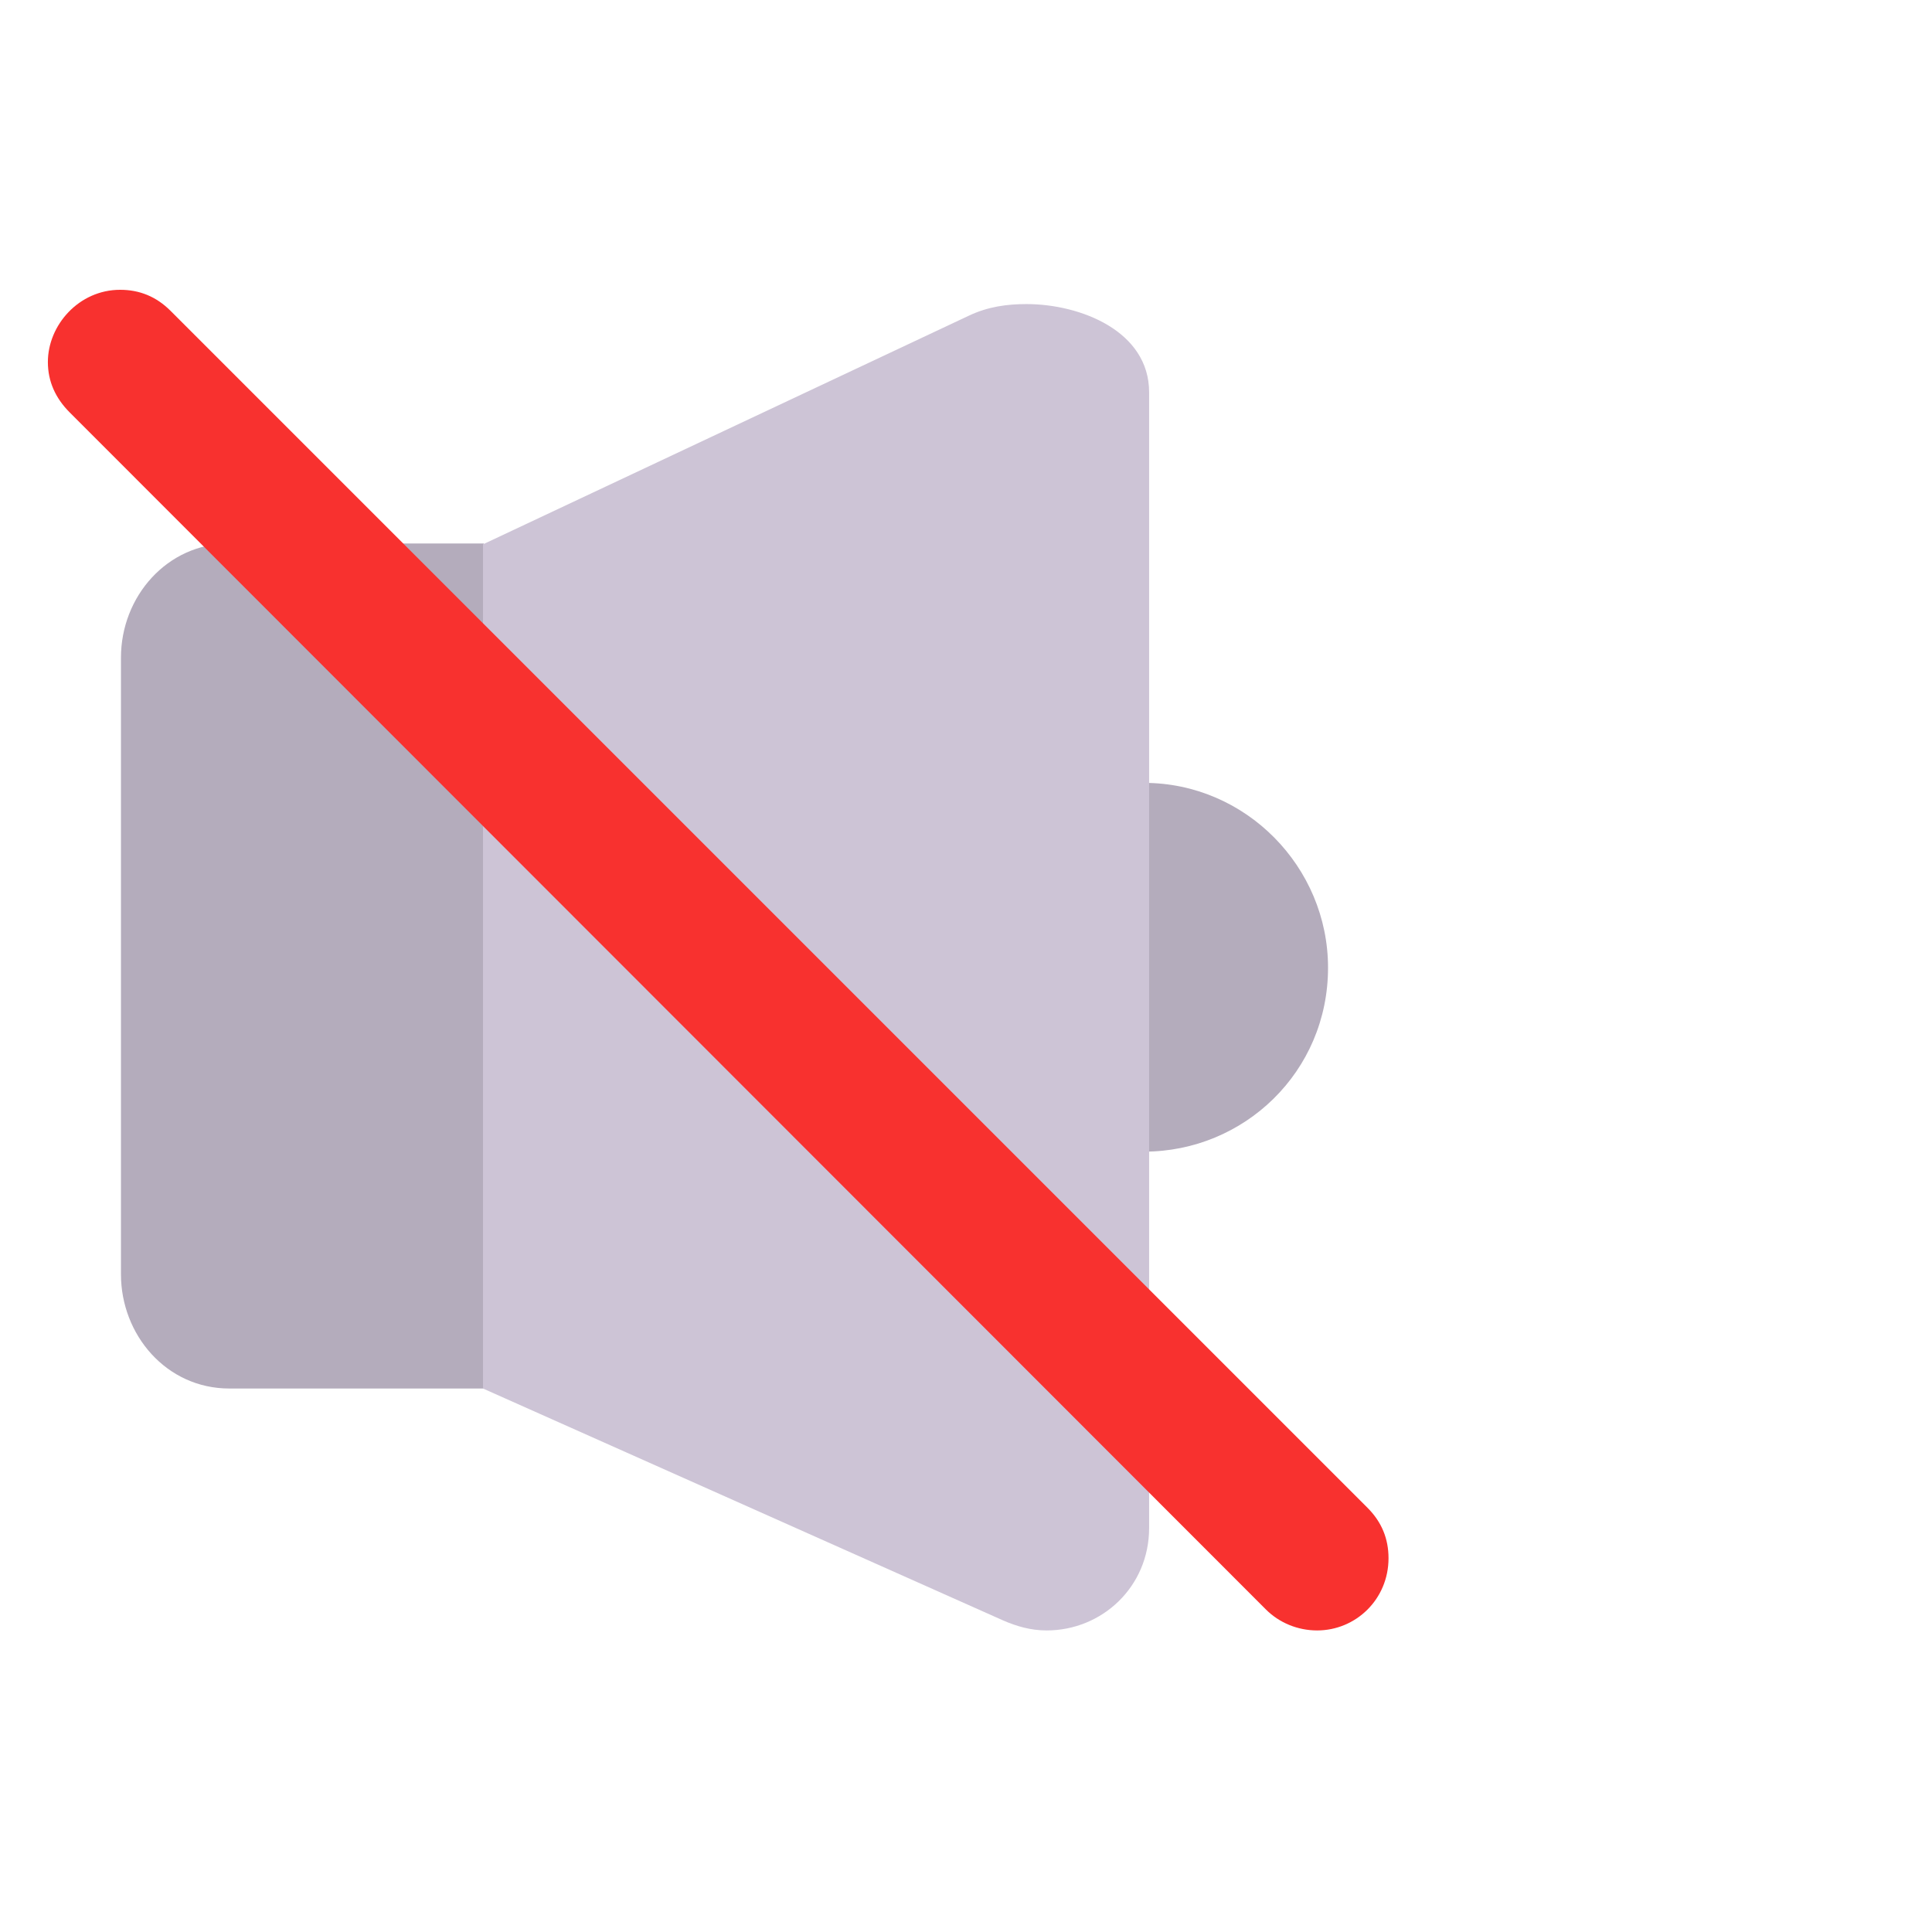 <svg version="1.1" xmlns="http://www.w3.org/2000/svg" viewBox="0 0 2300 2300"><g transform="scale(1,-1) translate(-256, -1869)">
		<path d="M1618 498c119 0 219 95 219 219 0 120-98 220-219 220-122 0-220-97-220-220 0-121 99-219 220-219 z M832 216l48 335c8 64 24 102 24 168 0 68-16 105-24 168l-48 335-303 0c-74 0-129-63-129-136l0-734c0-72 54-136 129-136l303 0 z" fill="#B4ACBC"/>
		<path d="M1502-72c66 0 122 52 122 122l0 1352c0 73-82 105-146 105-23 0-46-3-69-14l-578-272 0-1005 619-276c16-7 33-12 52-12 z" fill="#CDC4D6"/>
		<path d="M1824-72c46 0 85 37 85 86 0 23-8 43-25 60l-1425 1425c-17 17-37 25-60 25-49 0-86-42-86-86 0-23 9-43 26-60l1424-1425c16-16 38-25 61-25 z" fill="#F8312F"/>
	</g></svg>

